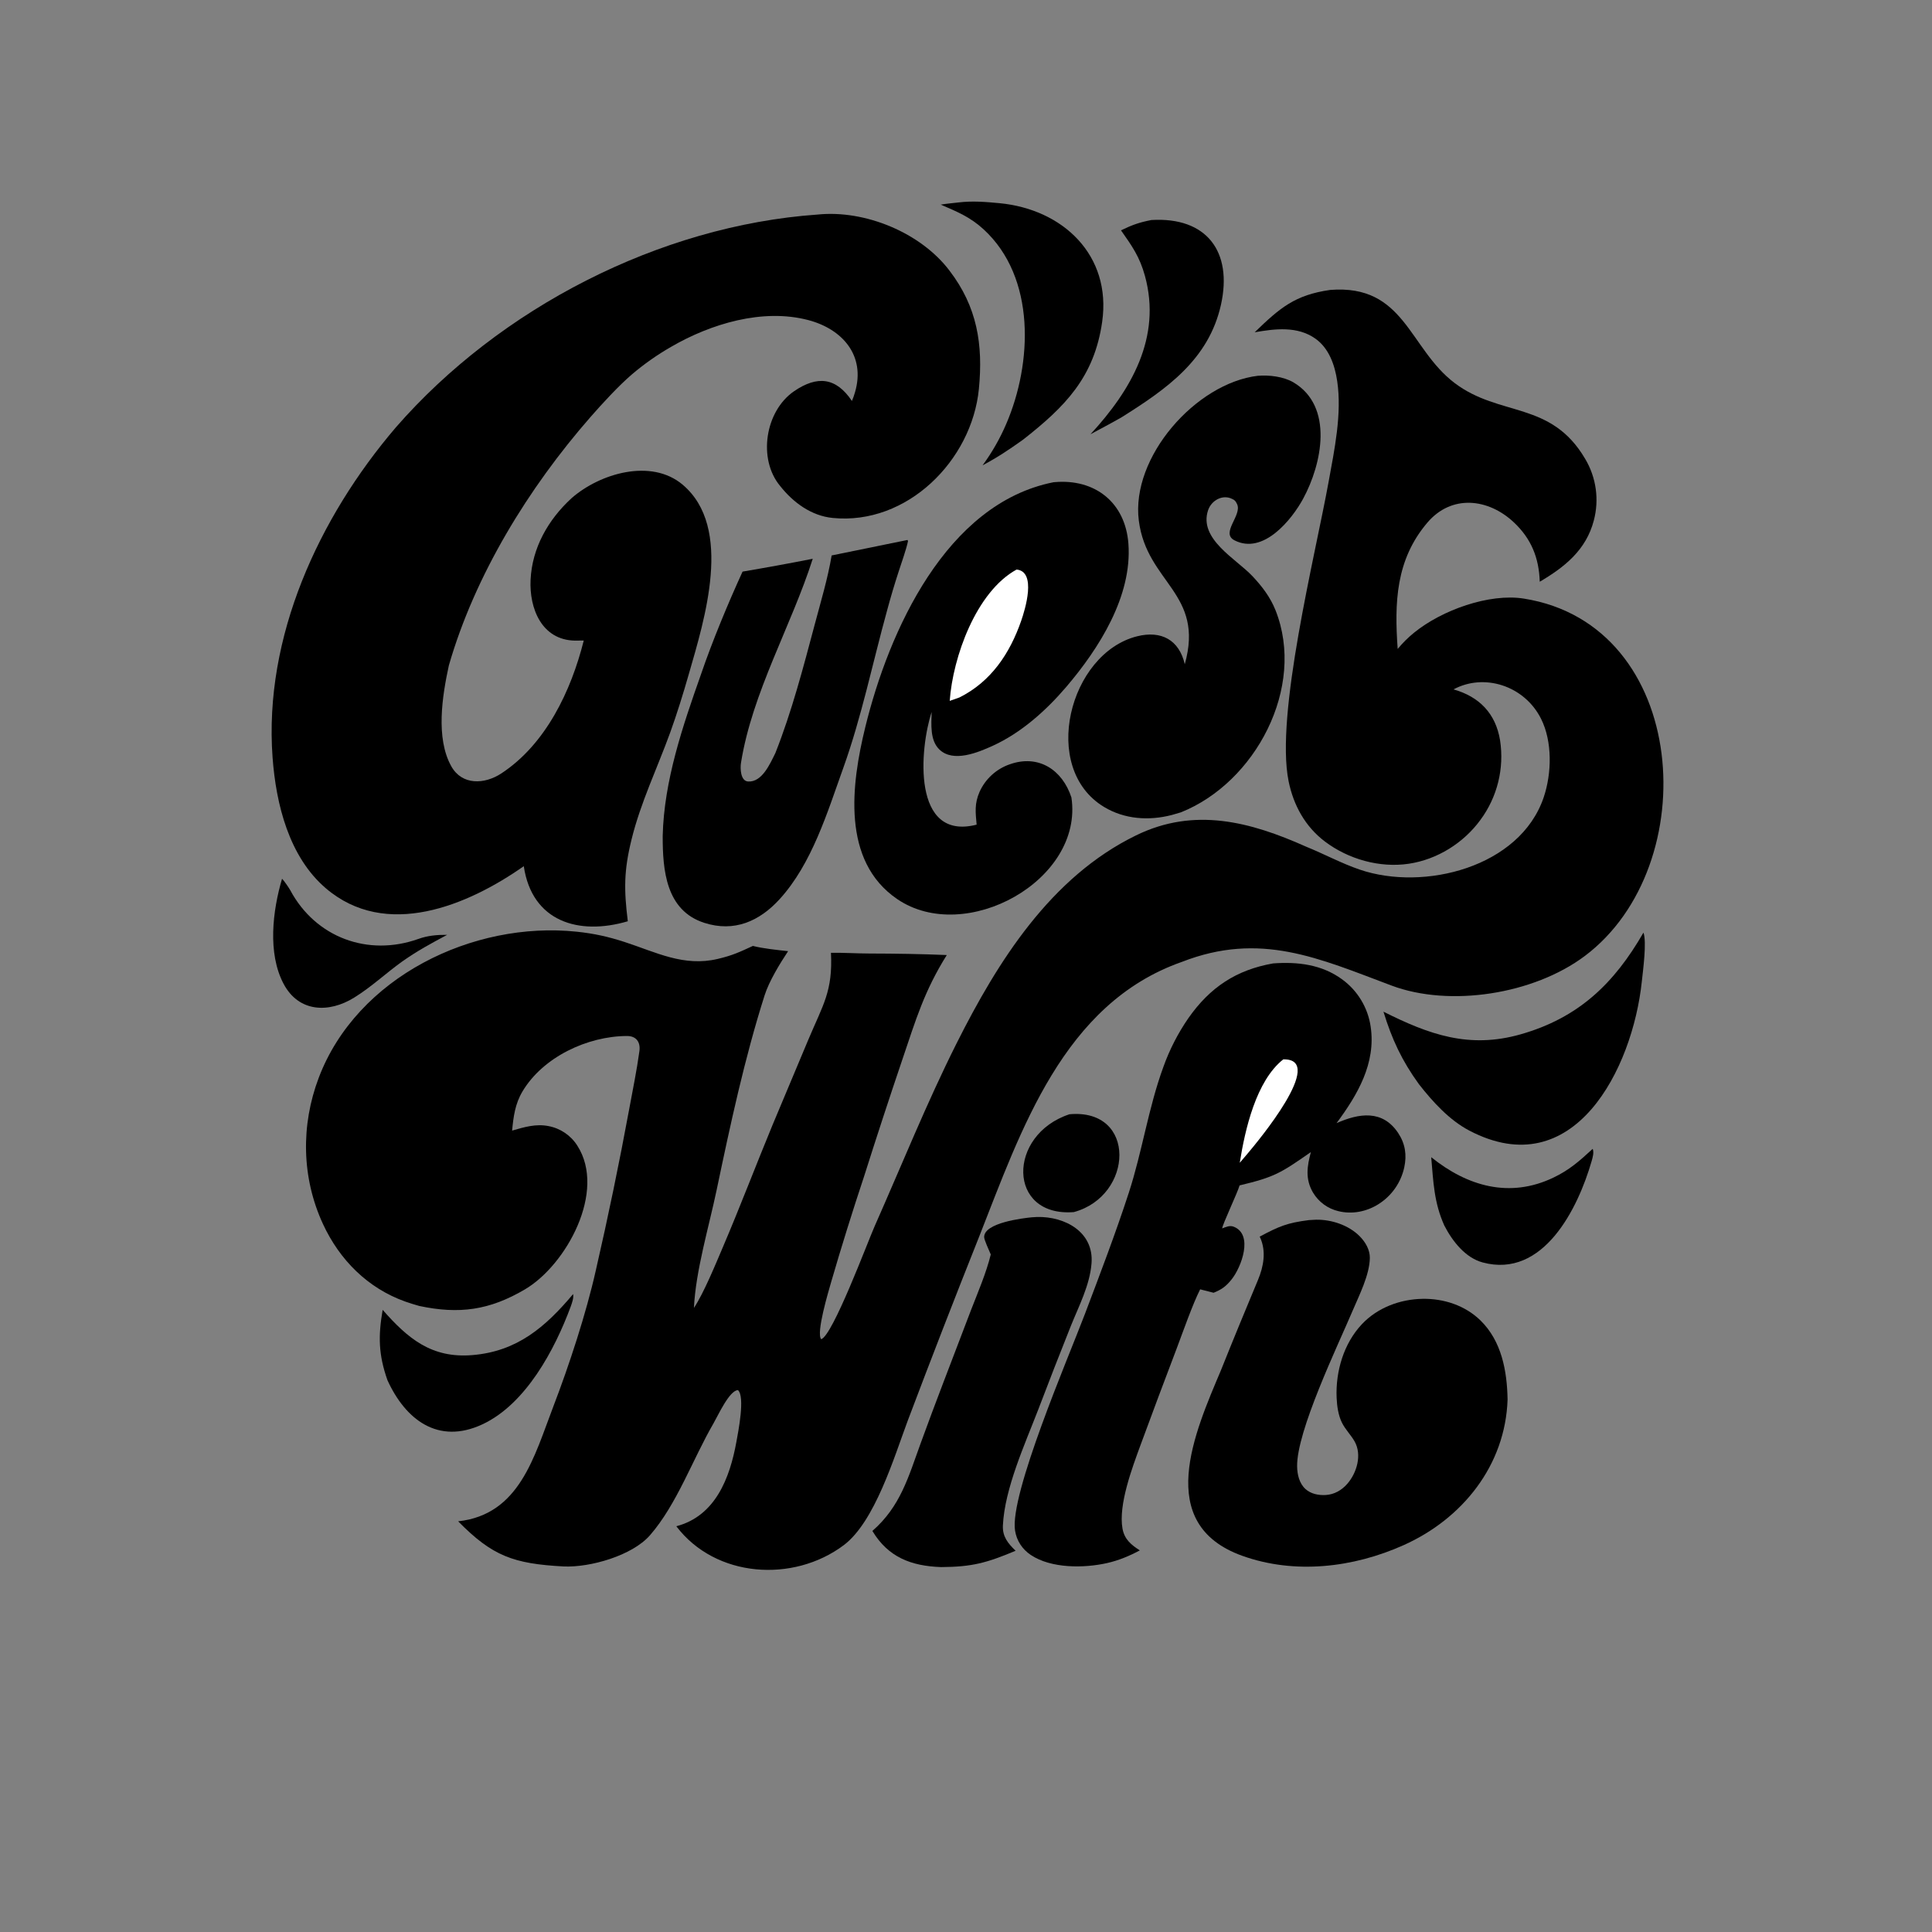 <svg width="1024" height="1024" viewBox="0 0 1024 1024" fill="none" xmlns="http://www.w3.org/2000/svg">
<rect x="0" y="0" width="1024" height="1024" fill="#808080" stroke="none"/>
<path d="M704.978 153.674C744.56 150.51 746.693 184.629 770.981 203.009C794.948 221.146 822 212.279 840.174 243.208C846.05 253.053 847.696 264.856 844.737 275.933C840.654 291.507 829.313 300.574 816.1 308.328C815.7 295.694 811.616 285.515 802.331 276.813C788.866 264.195 769.421 261.848 756.507 277.033C739.756 296.728 739.045 319.456 740.798 343.954C743.422 340.768 746.363 337.857 749.576 335.266C764.232 323.375 789.299 314.347 807.69 317.27C895.57 331.237 903.599 459.032 839.958 506.709C812.722 527.113 768.319 533.911 737.552 522.369C698.802 507.831 667.956 493.613 626.374 509.838C563.436 531.942 541.172 599.196 518.918 655.579C506.022 687.942 493.42 720.421 481.112 753.012C473.9 772.364 463.678 806.603 447.207 818.969C420.463 839.045 379.221 836.32 358.466 808.946C379.179 803.509 386.823 783.379 390.295 764.251C391.246 759.009 395.009 740.302 391.143 736.794C386.618 736.852 380.488 750.422 378.129 754.482C367.193 773.305 358.798 797.309 344.511 813.707C335.074 824.537 312.764 830.855 298.834 830.256C272.107 828.827 260.955 824.751 242.824 806.33C275.438 802.772 283.124 771.912 293.277 745.467C301.659 723.633 310.686 696.115 315.791 673.36C322.315 644.983 328.218 616.466 333.495 587.83C335.369 577.63 337.491 567.407 338.9 557.133C339.556 552.351 337.246 549.076 332.271 549.098C311.389 549.192 287.831 560.193 276.922 578.495C273.011 585.061 272.124 591.854 271.43 599.249C277.814 597.393 283.967 595.525 290.685 596.843C297.015 598.024 302.566 601.791 306.003 607.236C321.509 631.392 300.187 670.429 278.282 683.363C259.464 694.473 243.349 696.688 222.191 692.178C219.714 691.488 217.259 690.718 214.832 689.87C194.881 682.772 179.984 667.763 171.195 648.78C159.812 624.191 159.401 596.41 168.938 571.239C189.171 517.835 250.669 488.046 305.673 493.818C314.849 494.781 322.404 496.459 331.08 499.285C347.807 504.733 362.363 512.516 380.418 508.248C388.276 506.391 391.776 504.704 399.045 501.363C404.769 502.804 411.811 503.484 417.719 504.135C413.326 510.746 407.634 520.074 405.258 527.545C394.581 561.115 387.082 596.163 379.849 630.643C375.683 650.501 368.768 673.313 367.794 693.222C372.982 685.463 379.384 669.798 383.156 660.967C392.27 639.628 400.565 617.776 409.438 596.314L428.419 551.067C436.226 532.519 441.447 525.389 440.426 505C447.289 504.905 454.095 505.372 460.921 505.387C474.652 505.417 488.098 505.618 501.815 506.192C489.864 525.303 485.451 540.363 478.285 561.51C471.321 582.086 464.56 602.731 458.004 623.44C451.815 642.056 445.978 660.786 440.495 679.621C439.144 684.397 432.437 706.554 435.248 709.815C441.37 707.898 459.813 658.429 463.572 649.943C477.908 617.584 491.116 584.678 507.01 553.005C528.802 509.579 556.917 464.804 602.099 442.786C633.01 427.645 662.662 435.513 692.298 448.77C701.734 452.585 711.156 457.678 720.781 460.944C754.76 472.472 805.576 459.704 818.166 422.676C822.512 409.896 822.832 392.97 816.783 380.962C812.575 372.527 805.151 366.14 796.183 363.237C787.634 360.484 778.346 361.103 770.403 365.39C784.091 369.262 792.766 378.194 795.074 392.418C797.353 407.286 793.608 422.449 784.669 434.546C775.736 446.818 761.754 455.548 746.709 457.8C731.251 460.114 714.635 455.405 702.206 446.007C691.774 438.119 685.552 426.749 682.982 414.048C675.849 378.791 697.01 294.912 704.198 255.321C707.29 238.291 711.308 219.352 708.754 202.058C707.503 193.586 704.46 184.636 697.18 179.483C687.65 172.738 675.774 174.234 665.005 176.119C678.458 163.087 686.366 156.355 704.978 153.674Z" fill="black"/>
<path d="M433.361 113.715C458.483 111.139 488.057 123.314 503.284 143.489C517.886 162.594 521.14 182.499 518.832 206.123C515.119 244.118 480.719 278.454 441.329 274.523C430.071 273.399 420.528 266.466 413.537 257.643C401.514 243.298 405.549 217.858 420.852 207.372C433.184 198.923 443.133 199.989 451.537 212.526C452.184 211.008 452.734 209.449 453.183 207.861C458.873 188.408 446.448 174.411 428.462 169.667C404.209 163.269 376.642 171.646 355.626 183.872C348.314 188.074 341.4 192.933 334.97 198.39C327.797 204.551 319.264 213.838 312.87 221.15C280.172 258.54 251.701 304.786 237.898 352.726C234.4 368.799 230.832 391.152 239.175 406.113C244.882 416.348 256.82 415.762 265.686 409.95C289.29 394.478 302.73 366.12 309.401 339.491C307.848 339.544 306.295 339.562 304.741 339.543C287.107 339.222 280.497 322.501 281.214 307.345C282.018 290.346 290.542 275.451 302.888 264.093C317.896 250.892 345.151 242.821 361.815 256.888C388.825 279.687 373.322 328.6 365.06 357.377C362.094 367.709 358.816 378.325 355.235 388.208C348.36 407.182 339.534 425.331 334.717 445C330.62 461.584 330.7 471.65 332.748 488.284C306.71 495.976 281.937 488.466 277.62 459.095C247.922 479.926 204.609 498.155 172.63 470.745C153.182 454.076 146.303 426.263 144.47 401.498C139.74 337.582 168.977 274.3 209.782 226.551C264.79 163.428 349.461 119.613 433.361 113.715Z" fill="black"/>
<path d="M674.754 510.631C687.756 509.683 700.565 511.166 711.411 519.118C719.575 525.085 725.001 534.08 726.471 544.085C729.382 563.614 719.483 580.333 708.401 595.287C720.234 590.059 732.761 587.969 741.097 600.58C744.813 606.202 745.708 612.191 744.279 618.75C742.529 626.797 737.623 633.805 730.661 638.204C724.343 642.204 716.685 643.733 709.371 641.937C703.743 640.612 698.892 637.062 695.929 632.097C691.699 624.916 692.782 618.093 694.8 610.625C678.778 621.752 675.742 623.813 657.009 628.29C655.829 632.38 647.83 649.178 647.79 651.078C649.876 650.311 651.766 649.337 653.91 650.189C664.48 654.39 657.918 671.626 652.853 678.015C649.746 681.935 647.417 683.492 643.235 685.185L636.108 683.369C632.058 691.403 627.061 705.728 623.745 714.513C617.237 731.606 610.823 748.734 604.504 765.898C600.127 777.853 592.681 797.524 594.948 810.204C595.973 815.936 599.615 818.826 604.126 821.742C598.621 824.685 592.838 827.097 586.732 828.467C574.547 831.203 557.156 831.391 546.348 824.165C541.834 821.148 538.85 816.634 537.999 811.259C534.985 792.236 566.235 719.639 574.931 696.686C583.02 675.332 591.199 653.946 598.274 632.233C605.428 610.278 608.652 587.207 616.601 565.521C619.876 556.34 624.342 547.628 629.884 539.61C641.311 523.318 655.207 514.074 674.754 510.631Z" fill="black"/>
<path d="M680.166 561.481C703.612 561.026 665.857 605.904 661.626 610.967L657.099 616.297C659.881 598.664 665.75 572.851 680.166 561.481Z" fill="white"/>
<path d="M693.754 646.676C695 646.572 696.248 646.503 697.498 646.47C705.669 646.313 714.785 649.341 720.609 655.184C723.629 658.214 726.12 662.347 726.045 666.754C725.891 675.745 720.423 686.466 716.95 694.638C708.903 713.572 687.17 758.632 687.501 777.274C687.576 781.53 688.649 786.228 691.917 789.205C694.796 791.828 698.926 792.617 702.717 792.384C707.198 792.108 711.096 789.858 714.03 786.527C719.159 780.704 722.024 771.011 717.912 763.888C715.944 760.479 713.039 757.624 711.272 754.084C709.302 750.136 708.614 745.127 708.434 740.758C707.861 726.869 712.192 712.051 721.87 701.808C730.142 693.051 742.107 688.607 754.027 688.408C765.261 688.221 776.566 691.925 784.695 699.867C795.914 710.828 798.782 726.698 799.046 741.743C797.902 776.674 775.145 804.983 743.943 818.965C717.281 830.914 686.262 834.586 658.433 824.61C611.358 807.733 633.329 759.007 647.157 726.193C653.551 710.181 660.134 694.252 666.779 678.343C669.735 671.269 671.195 663.229 667.946 656.046L667.663 655.435C677.999 649.93 682.238 648.144 693.754 646.676Z" fill="black"/>
<path d="M558.331 255.608L558.903 255.554C580.269 253.648 596.432 266.242 598.075 288.133C600.161 315.936 582.507 343.713 565.142 364.072C554.526 376.518 541.294 388.375 526.297 395.226C518.443 398.803 505.23 404.39 497.847 397.21C492.81 392.313 493.636 383.829 493.788 377.376C487.375 396.974 483.281 445.895 517.633 437.085C517.06 430.631 516.414 425.989 519.204 419.66C522.296 412.829 528.059 407.569 535.144 405.113C550.455 399.664 563.096 408.043 567.874 422.675C574.471 466.56 511.682 501.186 475.523 476.521C445.854 456.283 451.234 415.556 458.617 385.407C471.112 334.393 501.468 266.899 558.331 255.608Z" fill="black"/>
<path d="M538.806 301.877C549.57 302.866 543.311 323.101 541.269 328.985C535.242 346.357 525.276 361.311 508.484 369.681L503.373 371.484C505.004 348.308 517.366 313.621 538.806 301.877Z" fill="white"/>
<path d="M666.689 199.171C672.762 198.685 680.158 199.584 685.426 202.588C707.069 215.306 700.704 245.863 690.689 264.332C684.683 275.408 669.573 294.224 654.305 286.386C646.707 282.485 658.564 273.021 655.646 267.132C654.963 265.755 654.565 265.061 653.003 264.412C648.005 261.912 642.043 265.221 640.301 270.454C635.217 285.722 655.149 296.152 663.815 305.363C668.939 310.809 673.243 316.446 676.034 323.399C692.312 364.313 665.301 414.897 625.848 430.575C624.241 431.082 622.623 431.552 620.995 431.986C608.896 435.098 596.053 434.253 585.209 427.725C551.063 407.205 566.687 346.262 602.697 337.247C615.441 334.057 624.966 339.092 627.957 352.056C638.556 314.346 607.852 309.077 603.601 275.978C599.273 242.284 633.846 203.085 666.689 199.171Z" fill="black"/>
<path d="M480.977 286.195L481.269 286.754C480.479 290.795 477.626 298.862 476.271 303.036C474.053 309.837 472.017 316.695 470.163 323.604C462.525 351.252 456.679 379.934 446.962 407.014C438.511 430.562 430.378 457.724 413.248 476.543C402.505 488.344 389.125 494.193 373.329 489.139C352.95 482.618 351.198 461.226 351.246 442.986C351.949 413.729 361.884 384.736 371.532 357.435C377.48 339.967 385.935 319.674 393.575 302.965C406.003 300.861 418.403 298.593 430.771 296.163C419.375 331.839 398.705 366.953 392.733 404.354C392.283 407.174 392.446 413.94 396.478 414.208C403.942 414.704 408.169 404.722 410.95 399.166C419.667 377.177 425.8 353.604 431.891 330.74C435.065 318.765 438.753 306.596 440.791 294.397L480.977 286.195Z" fill="black"/>
<path d="M546.824 645.199C547.781 645.11 548.742 645.053 549.703 645.025C564.398 644.674 579.864 652.949 578.53 669.639C577.6 681.285 571.795 692.229 567.492 702.981C561.644 717.624 555.916 732.314 550.31 747.05C543.271 765.328 532.477 788.95 531.558 808.531C531.279 814.463 534.262 818.04 538.298 821.935C523.016 828.342 515.278 830.492 498.828 830.587C483.025 830.041 470.761 825.417 462.381 811.432C477.291 798.416 481.452 782.844 488.011 764.856C491.955 754.03 495.986 743.235 500.104 732.474L514.59 694.535C518.297 684.959 522.702 674.777 525.13 664.896C524.294 662.917 521.65 657.222 521.622 655.724C521.483 648.052 542.297 645.647 546.824 645.199Z" fill="black"/>
<path d="M871.067 494.305C872.886 499.346 870.815 514.366 870.194 520.246C865.304 566.506 834.187 628.25 778.798 599.253C768.254 593.733 759.448 584.081 752.048 574.628C743.017 562.162 737.721 550.792 733.261 536.21C757.447 548.349 778.628 555.975 805.925 548.224C836.738 539.473 855.575 521.205 871.067 494.305Z" fill="black"/>
<path d="M508.091 107.294C515.335 106.418 522.485 106.998 529.69 107.681C563.328 110.868 589.22 135.225 584.17 170.594C579.979 199.947 564.525 215.572 542.216 233.051C534.633 238.447 529.102 242.178 520.796 246.63C525.797 239.812 530.003 232.446 533.334 224.674C547.161 192.566 549.164 147.023 521.253 121.483C514.173 115.005 507.257 112.178 498.597 108.453C501.674 107.955 504.973 107.643 508.091 107.294Z" fill="black"/>
<path d="M610.272 116.615C639.588 114.865 653.382 133.392 647.141 161.499C640.664 190.672 618.209 206.246 594.483 221.157C589.169 224.22 583.399 227.23 577.979 230.157C599.572 206.776 615.817 178.772 606.821 146.153C604.045 136.087 600.028 130.447 594.151 122.081C600.16 119.188 603.791 117.878 610.272 116.615Z" fill="black"/>
<path d="M303.763 685.888C304.146 687.954 303.209 690.5 302.488 692.511C294.059 715.287 278.706 744.23 255.62 754.958C232.164 765.858 214.855 752.395 205.342 731.492C200.618 718.055 200.404 708.186 202.816 694.249C216.142 709.413 228.696 720.008 250.325 718.234C274.083 716.285 289.027 703.418 303.763 685.888Z" fill="black"/>
<path d="M844.164 608.904C844.914 610.816 844.205 613.307 843.6 615.411C836.388 640.496 817.996 677.787 785.833 669.119C776.668 666.649 769.809 657.899 765.519 649.555C760.044 637.374 759.711 626.483 758.572 613.334C777.802 628.816 800.178 635.216 823.29 624.185C831.897 620.077 837.273 615.247 844.164 608.904Z" fill="black"/>
<path d="M149.493 465.751C150.506 466.702 153.204 470.64 153.861 471.866C167.29 496.927 195.088 507.182 221.788 497.637C226.692 495.884 231.554 495.437 236.985 495.481C228.112 500.266 221.459 503.79 213.223 509.577C204.431 515.876 196.989 523.012 187.676 528.778C174.409 536.994 158.372 536.702 150.295 521.417C141.717 505.187 144.511 482.625 149.493 465.751Z" fill="black"/>
<path d="M566.842 590.58C602.592 587.35 600.905 633.855 569.137 642.439C533.874 645.175 533.735 601.478 566.842 590.58Z" fill="black"/>
</svg>
